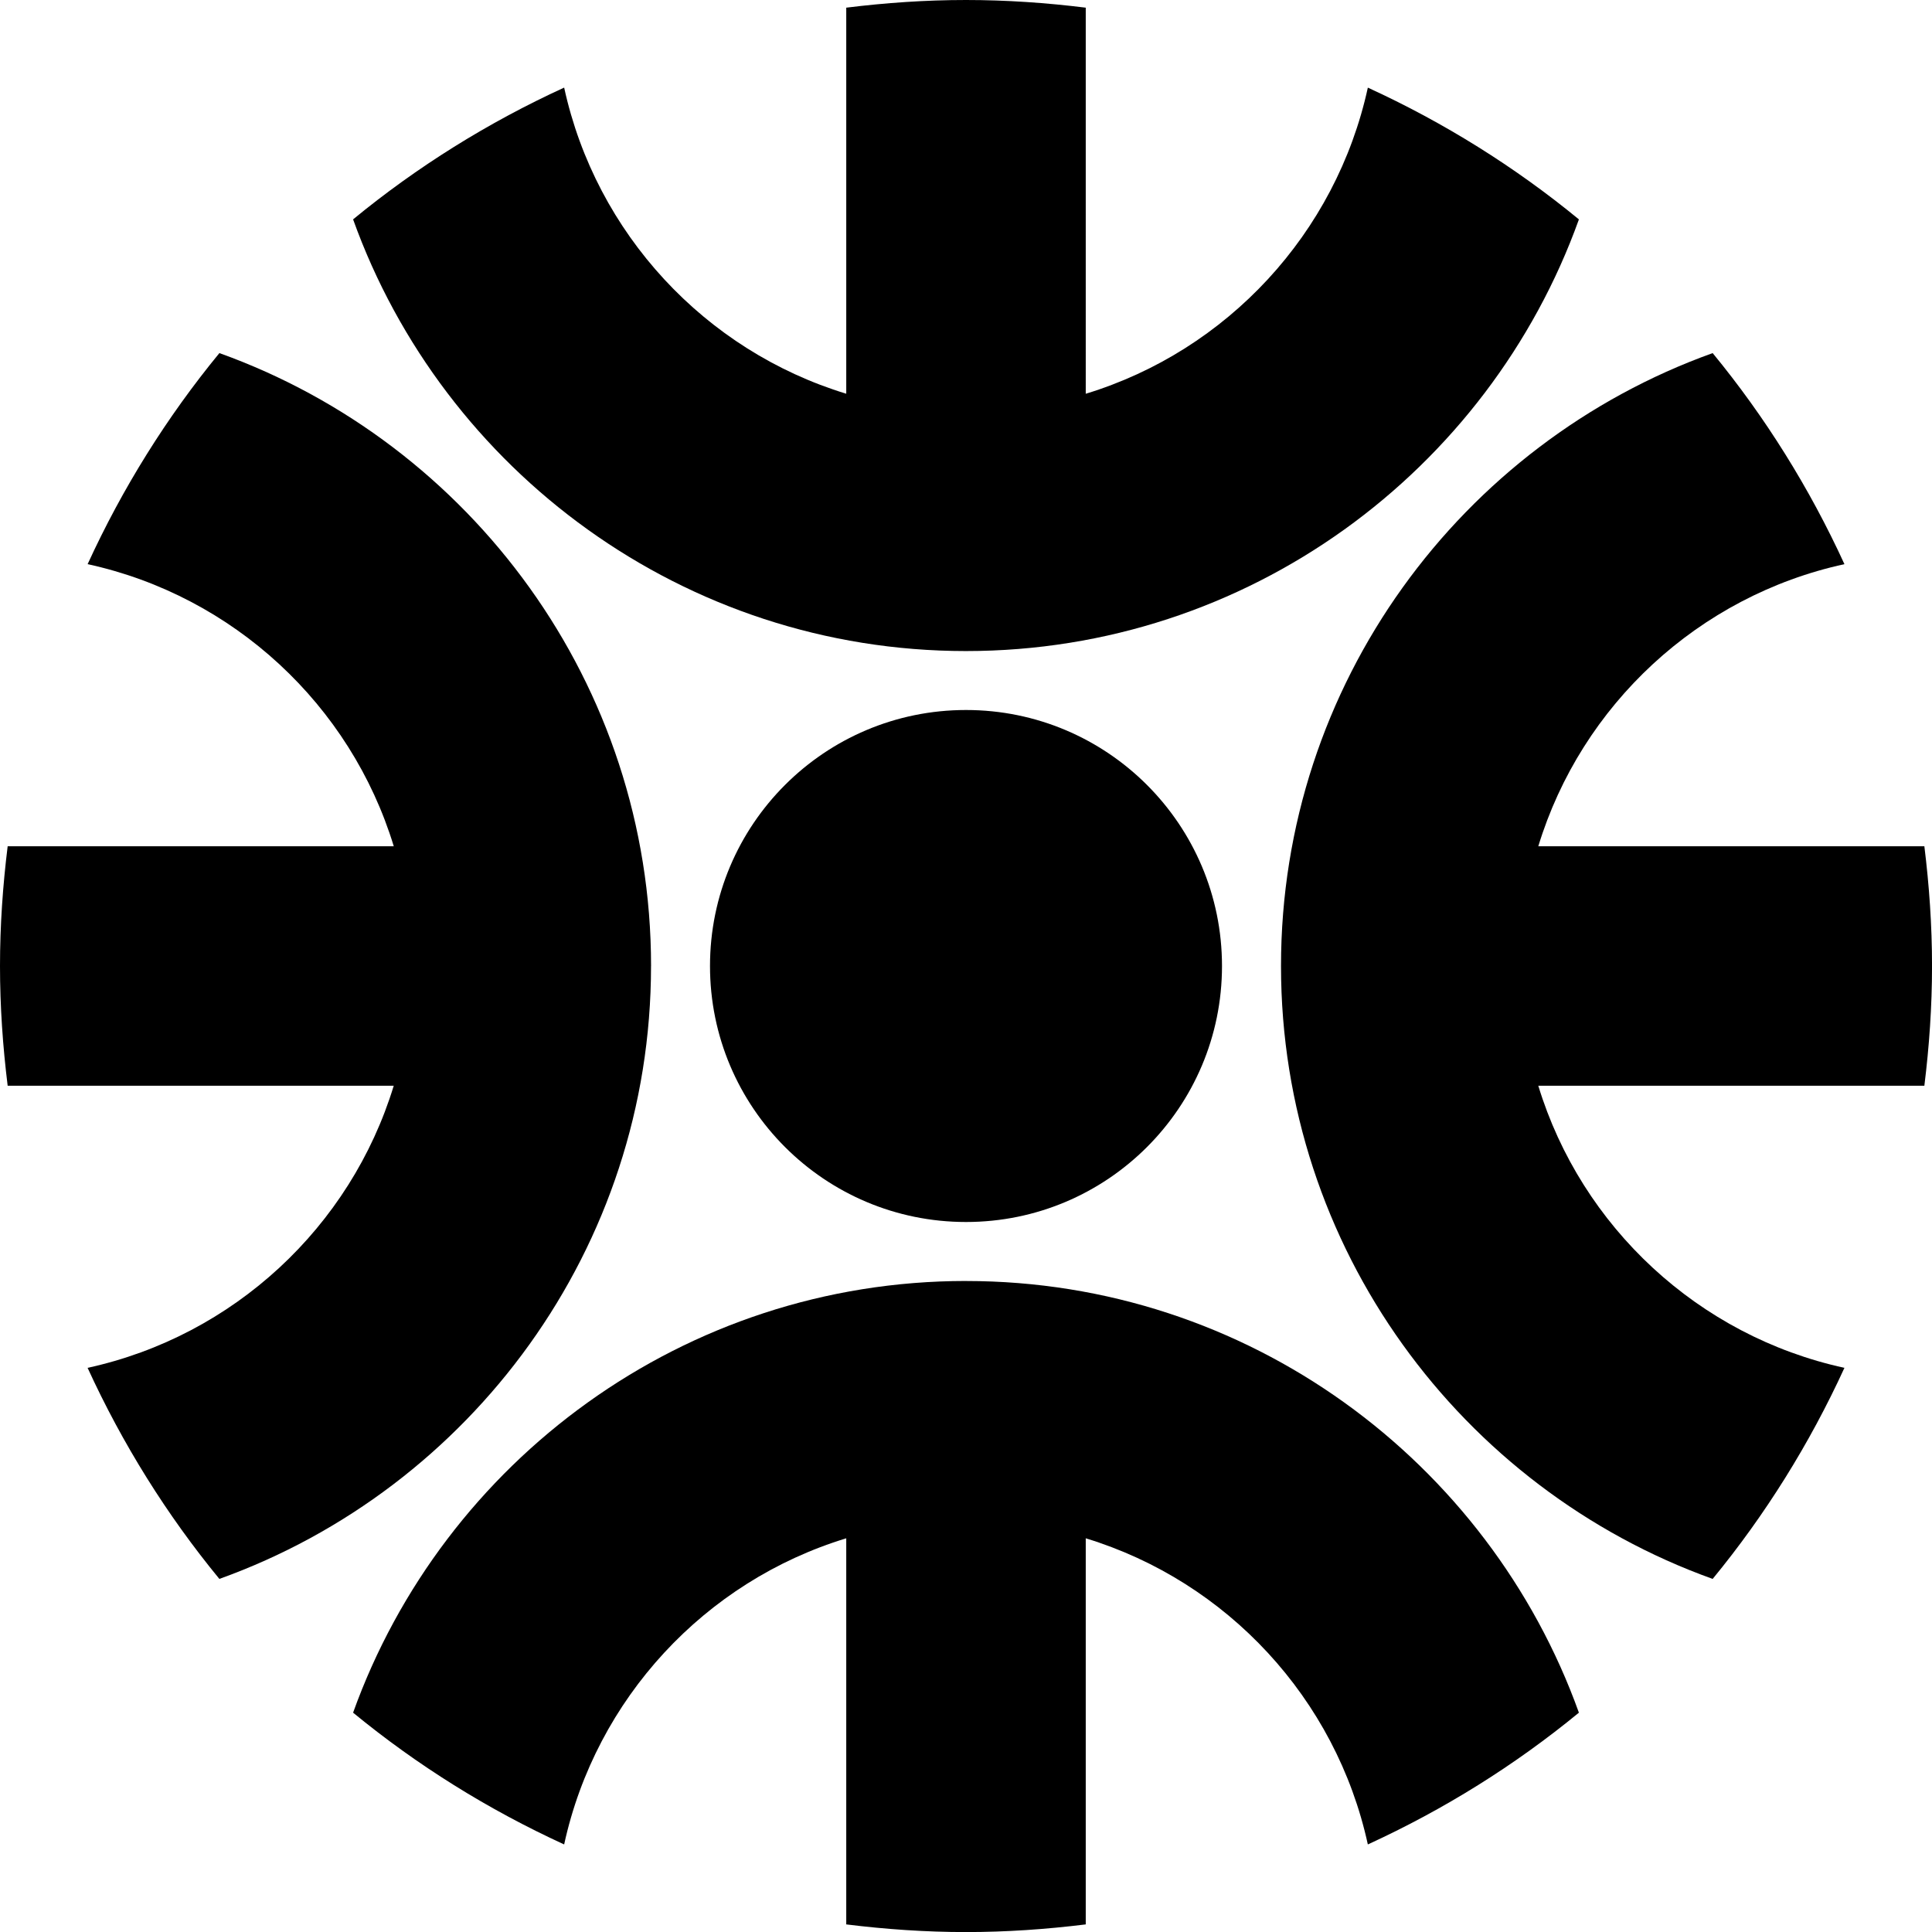 <svg id="Layer_1" data-name="Layer 1" xmlns="http://www.w3.org/2000/svg" viewBox="0 0 612.28 612.28">   <path d="M487.51,344.09h122.35c1.54-12.44,2.43-25.09,2.43-37.95s-.89-25.5-2.43-37.95h-122.35c13.65-44.78,50.81-79.33,97.02-89.4-11.06-24.14-25.1-46.62-41.76-66.89-79.66,28.6-136.8,104.86-136.8,194.24s57.14,165.64,136.8,194.24c16.66-20.27,30.7-42.76,41.76-66.89-46.21-10.07-83.37-44.62-97.02-89.4Z"></path>   <path d="M306.14,206.33c89.38,0,165.64-57.14,194.24-136.8-20.27-16.66-42.76-30.7-66.89-41.76-10.07,46.21-44.62,83.38-89.4,97.02V2.43c-12.44-1.54-25.09-2.43-37.95-2.43s-25.51,.89-37.95,2.43V124.78c-44.78-13.65-79.33-50.81-89.4-97.02-24.14,11.06-46.62,25.1-66.89,41.76,28.6,79.66,104.86,136.81,194.24,136.81Z"></path>   <path d="M206.33,306.14c0-89.38-57.14-165.64-136.8-194.24-16.66,20.27-30.7,42.76-41.76,66.89,46.21,10.07,83.37,44.62,97.02,89.4H2.43c-1.54,12.44-2.43,25.09-2.43,37.95s.89,25.51,2.43,37.95H124.78c-13.65,44.78-50.81,79.33-97.02,89.4,11.06,24.14,25.1,46.62,41.76,66.89,79.66-28.6,136.8-104.86,136.8-194.24Z"></path>   <path d="M306.14,405.96c-89.38,0-165.64,57.14-194.24,136.81,20.27,16.66,42.76,30.7,66.89,41.76,10.07-46.21,44.62-83.38,89.4-97.02v122.36c12.44,1.54,25.09,2.43,37.95,2.43s25.51-.89,37.95-2.43v-122.36c44.78,13.65,79.33,50.81,89.4,97.02,24.14-11.06,46.62-25.1,66.89-41.76-28.6-79.66-104.86-136.8-194.24-136.8Z"></path>   <circle cx="306.14" cy="306.14" r="81.13"></circle> </svg>